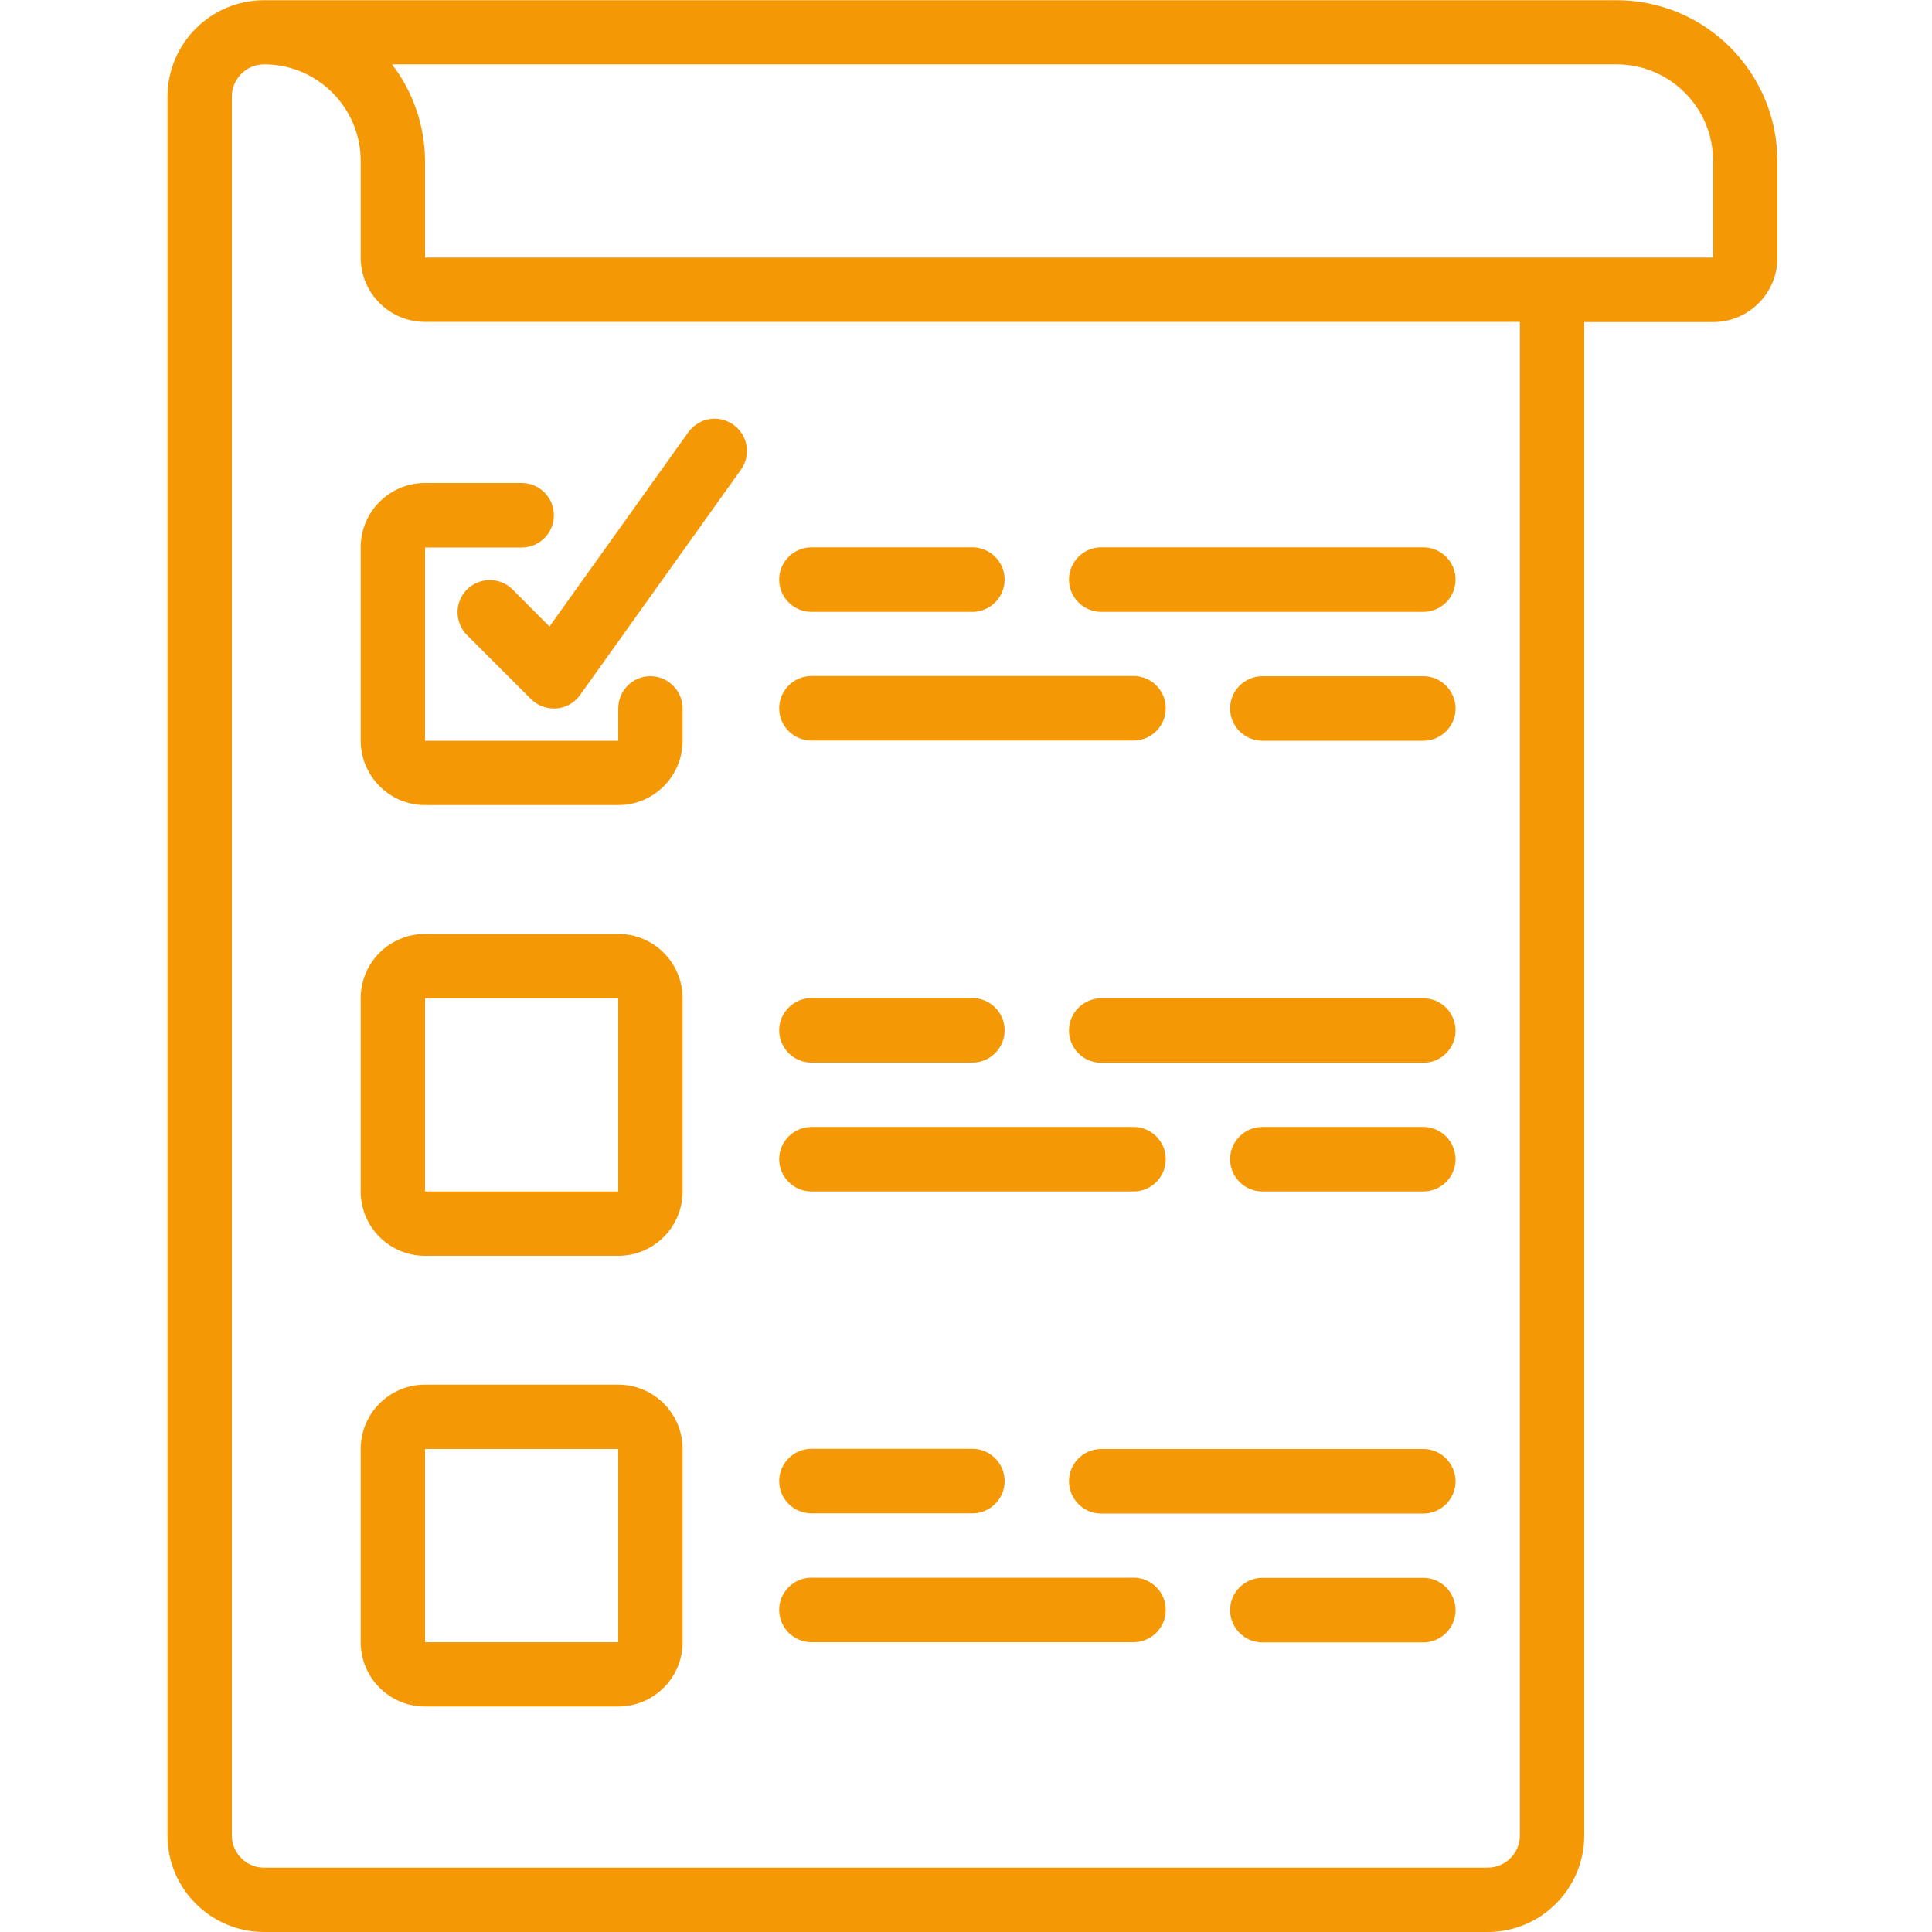 <?xml version="1.0" encoding="utf-8"?>
<!-- Generator: Adobe Illustrator 23.0.2, SVG Export Plug-In . SVG Version: 6.00 Build 0)  -->
<svg version="1.1" id="Laag_1" xmlns="http://www.w3.org/2000/svg" xmlns:xlink="http://www.w3.org/1999/xlink" x="0px" y="0px"
	 viewBox="0 0 100 100" style="enable-background:new 0 0 100 100;" xml:space="preserve">
<style type="text/css">
	.st0{fill:#F49806;}
</style>
<g>
	<path class="st0" d="M13.67,100H77c2.76,0,5-2.24,5-5V16.67h6.67c1.84,0,3.33-1.49,3.33-3.33v-5c-0.01-4.6-3.73-8.33-8.33-8.33h-70
		c-2.76,0-5,2.24-5,5v90C8.67,97.76,10.91,100,13.67,100z M83.67,3.33c2.76,0,5,2.24,5,5v5H22v-5c-0.01-1.81-0.61-3.57-1.71-5H83.67
		z M12,5c0-0.92,0.75-1.67,1.67-1.67c2.76,0,5,2.24,5,5v5c0,1.84,1.49,3.33,3.33,3.33h56.67V95c0,0.92-0.75,1.67-1.67,1.67H13.67
		C12.75,96.67,12,95.92,12,95V5z"/>
	<path class="st0" d="M22,41.67h10c1.84,0,3.33-1.49,3.33-3.33v-1.67c0-0.92-0.75-1.67-1.67-1.67S32,35.75,32,36.67v1.67H22v-10h5
		c0.92,0,1.67-0.75,1.67-1.67c0-0.92-0.75-1.67-1.67-1.67h-5c-1.84,0-3.33,1.49-3.33,3.33v10C18.67,40.17,20.16,41.67,22,41.67z"/>
	<path class="st0" d="M22,65h10c1.84,0,3.33-1.49,3.33-3.33v-10c0-1.84-1.49-3.33-3.33-3.33H22c-1.84,0-3.33,1.49-3.33,3.33v10
		C18.67,63.51,20.16,65,22,65z M22,51.67h10v10H22V51.67z"/>
	<path class="st0" d="M22,88.33h10c1.84,0,3.33-1.49,3.33-3.33V75c0-1.84-1.49-3.33-3.33-3.33H22c-1.84,0-3.33,1.49-3.33,3.33v10
		C18.67,86.84,20.16,88.33,22,88.33z M22,75h10v10H22V75z"/>
	<path class="st0" d="M42,31.67h8.33c0.92,0,1.67-0.75,1.67-1.67c0-0.92-0.75-1.67-1.67-1.67H42c-0.92,0-1.67,0.75-1.67,1.67
		C40.33,30.92,41.08,31.67,42,31.67z"/>
	<path class="st0" d="M57,31.67h16.67c0.92,0,1.67-0.75,1.67-1.67c0-0.92-0.75-1.67-1.67-1.67H57c-0.92,0-1.67,0.75-1.67,1.67
		C55.33,30.92,56.08,31.67,57,31.67z"/>
	<path class="st0" d="M42,38.33h16.67c0.92,0,1.67-0.75,1.67-1.67c0-0.92-0.75-1.67-1.67-1.67H42c-0.92,0-1.67,0.75-1.67,1.67
		C40.33,37.59,41.08,38.33,42,38.33z"/>
	<path class="st0" d="M73.67,35h-8.33c-0.92,0-1.67,0.75-1.67,1.67c0,0.92,0.75,1.67,1.67,1.67h8.33c0.92,0,1.67-0.75,1.67-1.67
		C75.33,35.75,74.59,35,73.67,35z"/>
	<path class="st0" d="M42,55h8.33c0.92,0,1.67-0.75,1.67-1.67c0-0.92-0.75-1.67-1.67-1.67H42c-0.92,0-1.67,0.75-1.67,1.67
		C40.33,54.25,41.08,55,42,55z"/>
	<path class="st0" d="M73.67,51.67H57c-0.92,0-1.67,0.75-1.67,1.67c0,0.92,0.75,1.67,1.67,1.67h16.67c0.92,0,1.67-0.75,1.67-1.67
		C75.33,52.41,74.59,51.67,73.67,51.67z"/>
	<path class="st0" d="M42,61.67h16.67c0.92,0,1.67-0.75,1.67-1.67c0-0.92-0.75-1.67-1.67-1.67H42c-0.92,0-1.67,0.75-1.67,1.67
		C40.33,60.92,41.08,61.67,42,61.67z"/>
	<path class="st0" d="M73.67,58.33h-8.33c-0.92,0-1.67,0.75-1.67,1.67c0,0.92,0.75,1.67,1.67,1.67h8.33c0.92,0,1.67-0.75,1.67-1.67
		C75.33,59.08,74.59,58.33,73.67,58.33z"/>
	<path class="st0" d="M42,78.33h8.33c0.92,0,1.67-0.75,1.67-1.67c0-0.92-0.75-1.67-1.67-1.67H42c-0.92,0-1.67,0.75-1.67,1.67
		C40.33,77.59,41.08,78.33,42,78.33z"/>
	<path class="st0" d="M73.67,75H57c-0.92,0-1.67,0.75-1.67,1.67c0,0.92,0.75,1.67,1.67,1.67h16.67c0.92,0,1.67-0.75,1.67-1.67
		C75.33,75.75,74.59,75,73.67,75z"/>
	<path class="st0" d="M42,85h16.67c0.92,0,1.67-0.75,1.67-1.67c0-0.92-0.75-1.67-1.67-1.67H42c-0.92,0-1.67,0.75-1.67,1.67
		C40.33,84.25,41.08,85,42,85z"/>
	<path class="st0" d="M73.67,81.67h-8.33c-0.92,0-1.67,0.75-1.67,1.67c0,0.92,0.75,1.67,1.67,1.67h8.33c0.92,0,1.67-0.75,1.67-1.67
		C75.33,82.41,74.59,81.67,73.67,81.67z"/>
	<path class="st0" d="M26.51,30.49c-0.65-0.63-1.69-0.62-2.34,0.02c-0.64,0.64-0.65,1.68-0.02,2.34l3.33,3.33
		c0.31,0.31,0.74,0.49,1.18,0.49h0.14c0.49-0.04,0.93-0.29,1.22-0.69l8.33-11.67c0.35-0.48,0.41-1.12,0.16-1.66
		c-0.25-0.54-0.76-0.91-1.36-0.97s-1.17,0.21-1.52,0.69l-7.19,10.06L26.51,30.49z"/>
</g>
</svg>
